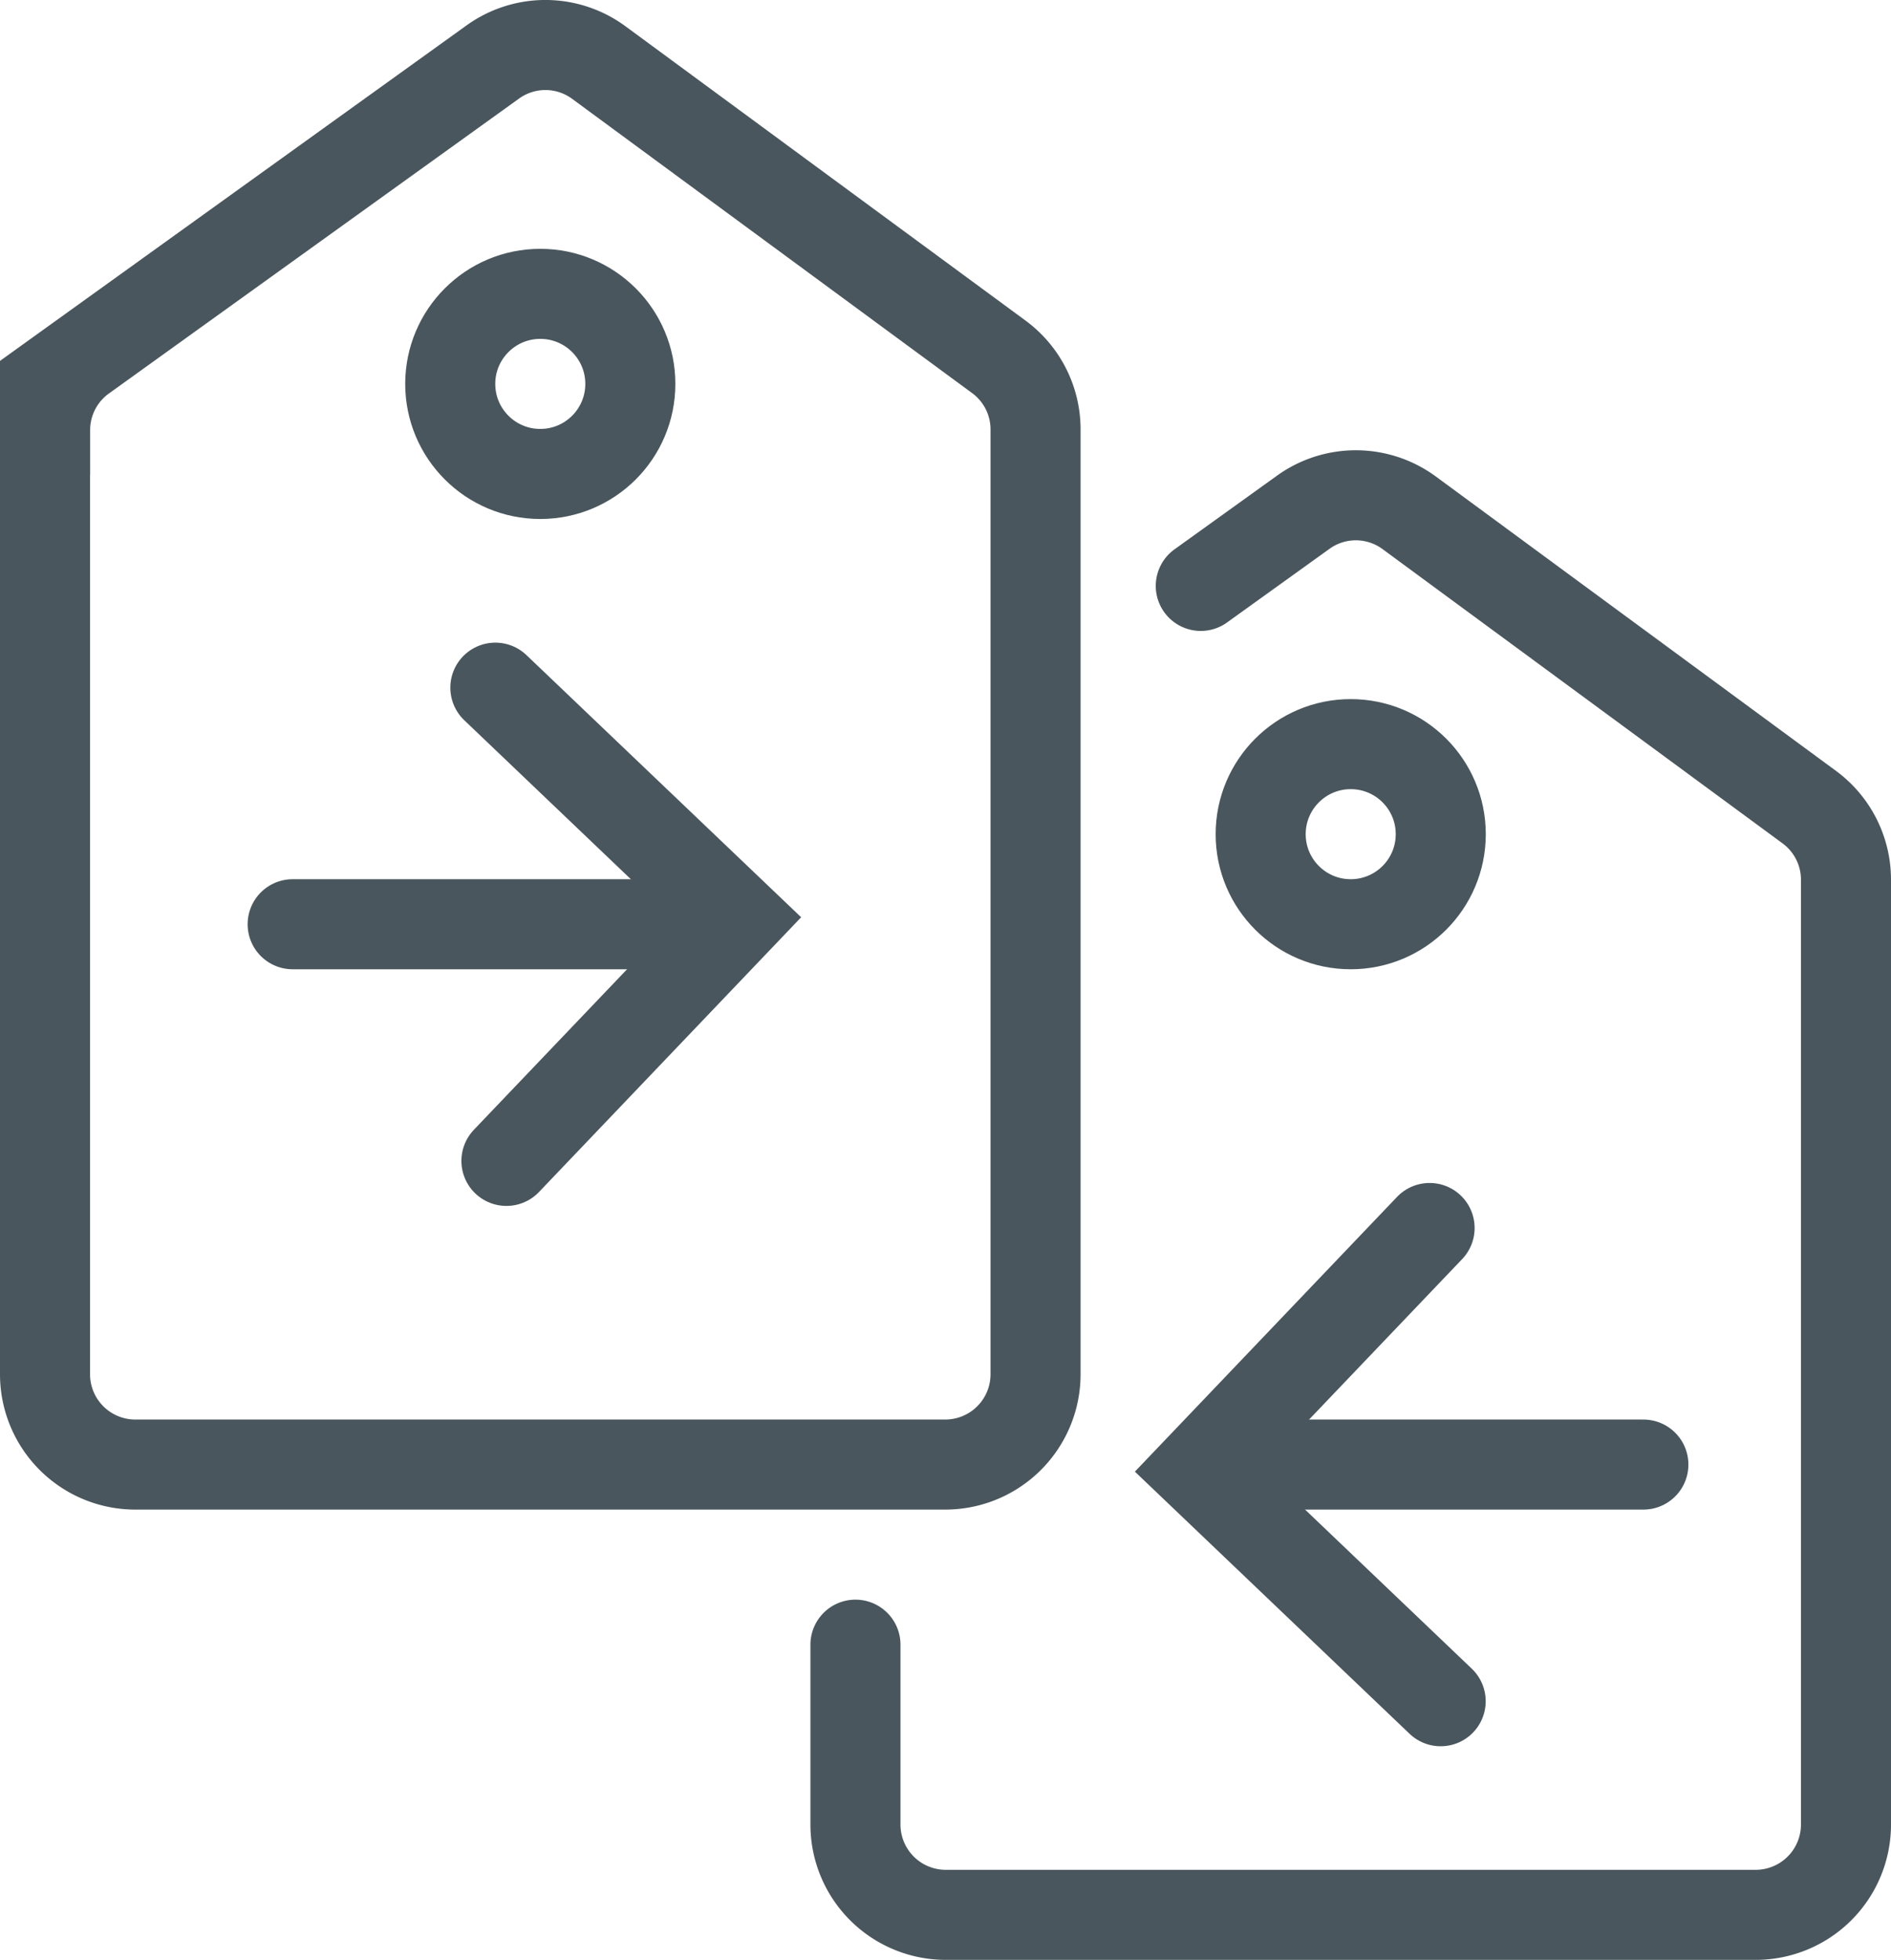 <svg height="21.763" viewBox="0 0 21 21.763" width="21" xmlns="http://www.w3.org/2000/svg"><g fill="none" stroke="#49565d" stroke-linecap="round"><path d="m.5 4.776v10.487a1.003 1.003 0 0 0 1 1h9a1.003 1.003 0 0 0 1-1v-10.494a1 1 0 0 0 -.407-.806l-4.444-3.269a1 1 0 0 0 -1.176-.006l-4.556 3.276a1 1 0 0 0 -.416.812z"/><circle cx="6" cy="4.263" r="1"/><path d="m9.5 18.263v2a1.003 1.003 0 0 0 1 1h9a1.003 1.003 0 0 0 1-1v-10.494a1 1 0 0 0 -.407-.806l-4.444-3.269a1 1 0 0 0 -1.176-.006l-1.138.818"/><circle cx="15" cy="9.263" r="1"/><path d="m5.501 7.636 2.689 2.566-2.566 2.689"/><path d="m7.25 10.263h-4"/><path d="m15.999 18.891-2.689-2.566 2.566-2.689"/><path d="m14.25 16.263h4"/></g></svg>